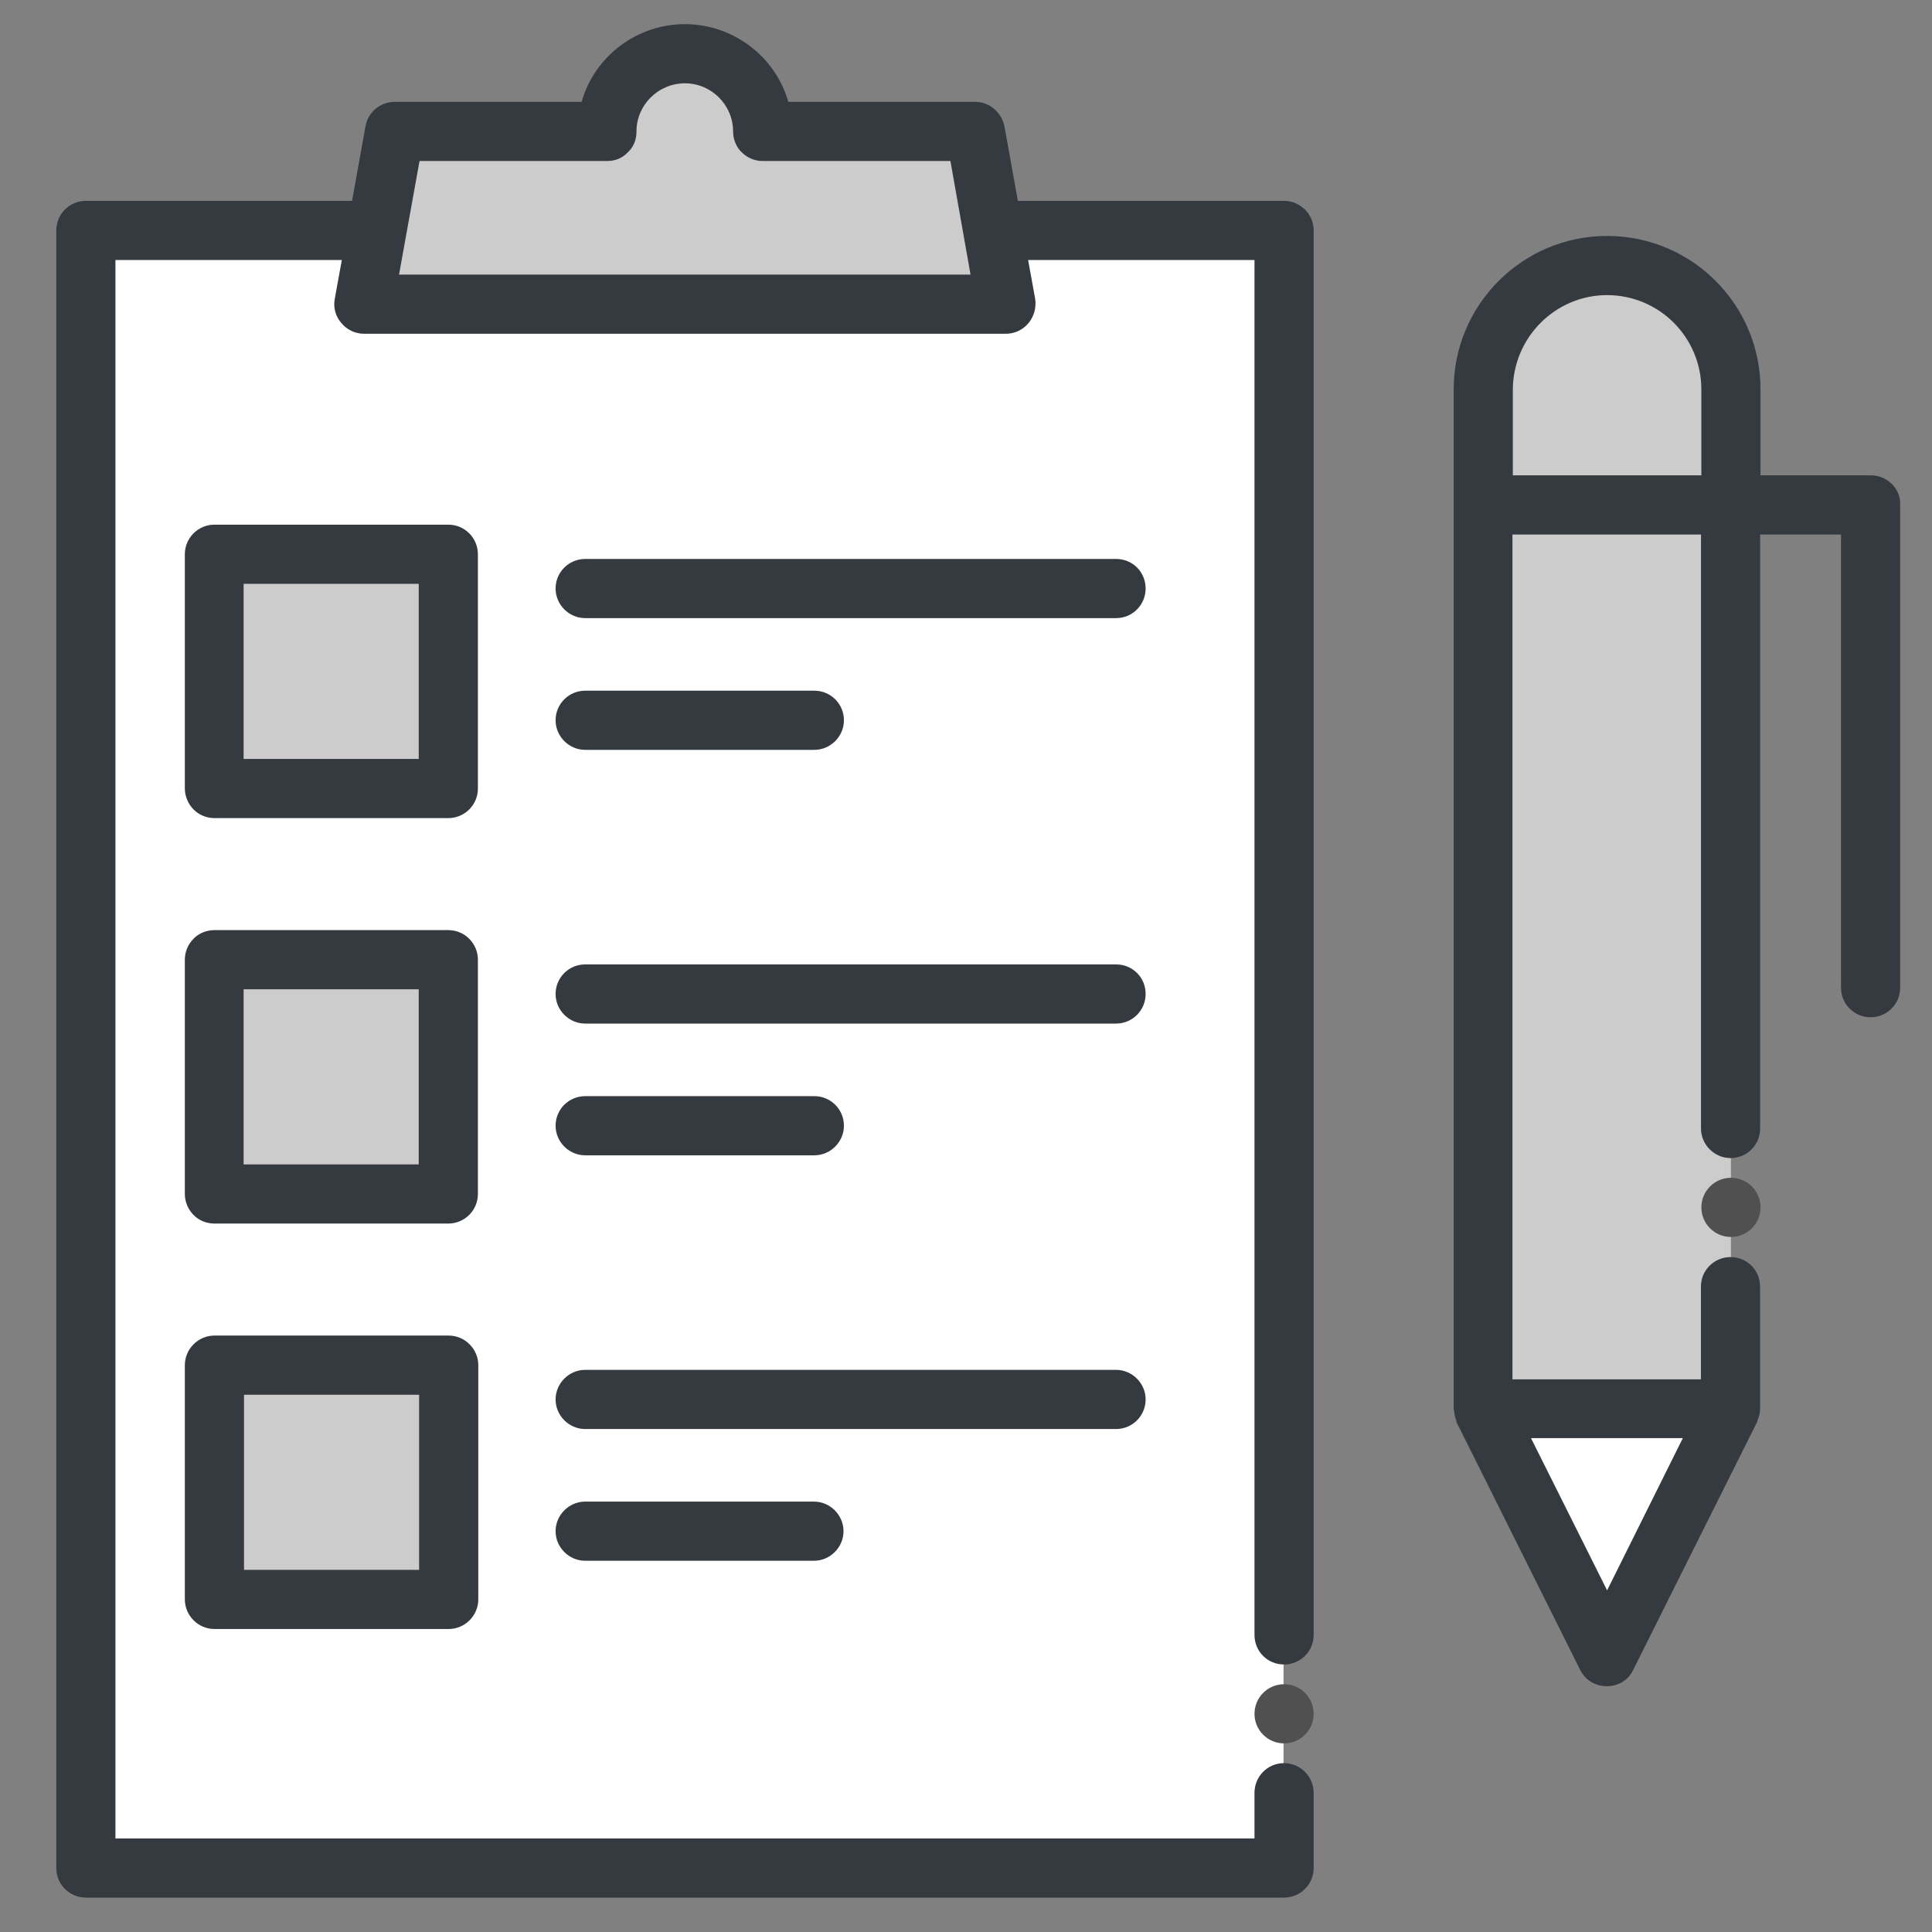 <?xml version="1.0" encoding="UTF-8" standalone="no"?>
<svg
   xmlns:dc="http://purl.org/dc/elements/1.1/"
   xmlns:cc="http://creativecommons.org/ns#"
   xmlns:rdf="http://www.w3.org/1999/02/22-rdf-syntax-ns#"
   xmlns:svg="http://www.w3.org/2000/svg"
   xmlns="http://www.w3.org/2000/svg"
   height="80"
   width="80"
   xml:space="preserve"
   viewBox="0 0 80 80"
   version="1.1"
   id="Layer_1"><rect x="0" y="0" width="80" height="80" fill="#808080" stroke="none"/><defs
     id="defs67" /><style
     id="style2"
     type="text/css">
	.st0{fill:#F0C4DB;}
	.st1{fill:#FF9D9C;}
	.st2{fill:#9BEAF9;}
	.st3{fill:#E9F4BC;}
	.st4{fill:#505050;}
	.st5{fill:#FEBECC;}
	.st6{fill:#FFFFFF;}
	.st7{fill:#FDE4A1;}
	.st8{fill:#FEE7B5;}
	.st9{fill:#CDF6FC;}
	.st10{fill:#F2C6DD;}
	.st11{opacity:0.1;}
</style><g
     transform="matrix(1.633,0,0,1.633,-0.822,-0.829)"
     style="stroke-width:0.612"
     id="g8"><rect
       style="stroke-width:0.612"
       id="rect6"
       y="35.12"
       x="5.93"
       width="5.94"
       height="5.94" /></g><polyline
     transform="matrix(1.633,0,0,1.633,-0.822,-0.829)"
     class="st6"
     points="25.67,6.35 33.05,6.35 33.05,47.88 2.68,47.88 2.68,6.35 10.06,6.35    "
     id="polyline10"
     style="fill:#ffffff;stroke-width:0.612" /><path
     class="st1"
     d="M 41.641,12.612 H 15.069 l 1.274,-7.153 h 8.803 c 0,-1.796 1.454,-3.217 3.217,-3.217 1.78,0 3.217,1.437 3.217,3.217 h 8.803 z"
     id="path12"
     style="fill:#cccccc;stroke-width:1" /><g
     transform="matrix(1.633,0,0,1.633,-0.822,-0.829)"
     style="stroke-width:0.612;fill:#cccccc"
     id="g18"><rect
       style="fill:#cccccc;stroke-width:0.612"
       id="rect16"
       y="14.57"
       x="5.93"
       width="5.94"
       height="5.94"
       class="st2" /></g><g
     transform="matrix(1.633,0,0,1.633,-0.822,-0.829)"
     style="stroke-width:0.612;fill:#cccccc"
     id="g22"><rect
       style="fill:#cccccc;stroke-width:0.612"
       id="rect20"
       y="24.85"
       x="5.93"
       width="5.94"
       height="5.94"
       class="st2" /></g><g
     transform="matrix(1.633,0,0,1.633,-0.822,-0.829)"
     style="stroke-width:0.612;fill:#cccccc"
     id="g26"><rect
       style="fill:#cccccc;stroke-width:0.612"
       id="rect24"
       y="35.12"
       x="5.93"
       width="5.94"
       height="5.94"
       class="st2" /></g><path
     style="fill:#cccccc;stroke-width:1"
     id="path28"
     d="M 61.418,16.123 V 58.324 l 5.128,10.273 5.128,-10.273 V 16.123 c 0,-2.825 -2.303,-5.128 -5.128,-5.128 v 0 c -2.842,0 -5.128,2.303 -5.128,5.128 z"
     class="st1" /><polygon
     transform="matrix(1.633,0,0,1.633,-0.822,-0.829)"
     style="fill:#ffffff;stroke-width:0.612"
     id="polygon30"
     points="44.39,36.02 38.11,36.02 38.11,36.22 41.25,42.51 44.39,36.22 "
     class="st6" /><path
     class="st4"
     d="m 7.654,66.229 c 0,0.67 0.555,1.225 1.225,1.225 h 9.701 c 0.67,0 1.225,-0.555 1.225,-1.225 v -9.701 c 0,-0.67 -0.555,-1.225 -1.225,-1.225 H 8.879 c -0.67,0 -1.225,0.555 -1.225,1.225 z m 2.45,-8.476 h 7.251 v 7.251 h -7.251 z"
     id="path32"
     style="fill:#343a40;stroke-width:1;fill-opacity:1" /><path
     class="st4"
     d="m 47.438,57.948 c 0,-0.67 -0.555,-1.225 -1.225,-1.225 H 24.231 c -0.67,0 -1.225,0.555 -1.225,1.225 0,0.67 0.555,1.225 1.225,1.225 h 21.982 c 0.686,0 1.225,-0.555 1.225,-1.225 z"
     id="path34"
     style="fill:#343a40;stroke-width:1;fill-opacity:1" /><path
     class="st4"
     d="m 24.231,62.178 c -0.67,0 -1.225,0.555 -1.225,1.225 0,0.67 0.555,1.225 1.225,1.225 h 9.472 c 0.67,0 1.225,-0.555 1.225,-1.225 0,-0.67 -0.555,-1.225 -1.225,-1.225 z"
     id="path36"
     style="fill:#343a40;stroke-width:1;fill-opacity:1" /><circle
     class="st4"
     cx="53.171"
     cy="70.965"
     r="1.225"
     id="circle38"
     style="fill:#505050;stroke-width:1" /><path
     class="st4"
     d="M 53.171,8.317 H 42.147 L 41.592,5.23 C 41.477,4.658 40.971,4.217 40.383,4.217 H 32.642 C 32.103,2.323 30.339,1 28.363,1 c -1.992,0 -3.74,1.323 -4.279,3.217 h -7.741 c -0.604,0 -1.111,0.441 -1.209,1.013 L 14.579,8.317 H 3.555 c -0.327,0 -0.637,0.131 -0.866,0.359 C 2.461,8.905 2.33,9.215 2.33,9.541 V 77.351 c 0,0.327 0.131,0.637 0.359,0.866 0.229,0.229 0.539,0.359 0.866,0.359 H 53.171 c 0.327,0 0.637,-0.131 0.866,-0.359 0.229,-0.229 0.359,-0.539 0.359,-0.866 v -3.119 c 0,-0.67 -0.555,-1.225 -1.225,-1.225 -0.686,0 -1.225,0.555 -1.225,1.225 v 1.894 H 4.78 V 10.766 h 9.374 l -0.294,1.617 c -0.065,0.359 0.033,0.719 0.278,0.996 0.229,0.278 0.572,0.441 0.931,0.441 h 26.588 c 0.359,0 0.702,-0.163 0.931,-0.441 0.229,-0.278 0.327,-0.637 0.278,-0.996 l -0.294,-1.617 h 9.374 v 56.932 c 0,0.686 0.539,1.225 1.225,1.225 0.67,0 1.225,-0.539 1.225,-1.225 V 9.541 c 0,-0.327 -0.131,-0.637 -0.359,-0.866 C 53.791,8.447 53.497,8.317 53.171,8.317 Z m -36.648,3.054 0.849,-4.704 h 7.758 c 0.343,0 0.637,-0.114 0.866,-0.359 0.245,-0.229 0.359,-0.523 0.359,-0.866 0,-1.094 0.898,-1.992 2.009,-1.992 1.094,0 1.992,0.898 1.992,1.992 0,0.327 0.131,0.653 0.359,0.866 0.229,0.229 0.539,0.359 0.866,0.359 h 7.774 l 0.833,4.704 z"
     id="path40"
     style="fill:#343a40;stroke-width:1;fill-opacity:1" /><path
     class="st4"
     d="m 8.879,33.876 h 9.685 c 0.327,0 0.637,-0.131 0.866,-0.359 0.229,-0.229 0.359,-0.539 0.359,-0.866 v -9.701 c 0,-0.327 -0.131,-0.637 -0.359,-0.866 -0.229,-0.229 -0.539,-0.359 -0.866,-0.359 H 8.879 c -0.327,0 -0.637,0.131 -0.866,0.359 -0.229,0.229 -0.359,0.539 -0.359,0.866 v 9.701 c 0,0.31 0.131,0.637 0.359,0.866 0.229,0.229 0.539,0.359 0.866,0.359 z m 1.209,-9.701 h 7.251 v 7.251 h -7.251 z"
     id="path42"
     style="fill:#343a40;stroke-width:1;fill-opacity:1" /><path
     class="st4"
     d="m 24.231,25.595 h 21.982 c 0.686,0 1.225,-0.555 1.225,-1.225 0,-0.686 -0.539,-1.225 -1.225,-1.225 H 24.231 c -0.67,0 -1.225,0.539 -1.225,1.225 0,0.67 0.555,1.225 1.225,1.225 z"
     id="path44"
     style="fill:#343a40;stroke-width:1;fill-opacity:1" /><path
     class="st4"
     d="m 24.231,31.05 h 9.489 c 0.67,0 1.225,-0.555 1.225,-1.225 0,-0.686 -0.555,-1.225 -1.225,-1.225 h -9.489 c -0.67,0 -1.225,0.539 -1.225,1.225 0,0.67 0.555,1.225 1.225,1.225 z"
     id="path46"
     style="fill:#343a40;stroke-width:1;fill-opacity:1" /><path
     class="st4"
     d="m 7.654,49.44 c 0,0.327 0.131,0.637 0.359,0.866 0.212,0.229 0.539,0.359 0.866,0.359 h 9.685 c 0.327,0 0.637,-0.131 0.866,-0.359 0.229,-0.229 0.359,-0.539 0.359,-0.866 v -9.701 c 0,-0.327 -0.131,-0.637 -0.359,-0.866 -0.229,-0.229 -0.539,-0.359 -0.866,-0.359 H 8.879 c -0.327,0 -0.653,0.131 -0.866,0.359 -0.229,0.229 -0.359,0.539 -0.359,0.866 z m 2.433,-8.476 h 7.251 v 7.251 h -7.251 z"
     id="path48"
     style="fill:#343a40;stroke-width:1;fill-opacity:1" /><path
     class="st4"
     d="m 24.231,42.384 h 21.982 c 0.686,0 1.225,-0.555 1.225,-1.225 0,-0.686 -0.539,-1.225 -1.225,-1.225 H 24.231 c -0.67,0 -1.225,0.539 -1.225,1.225 0,0.67 0.555,1.225 1.225,1.225 z"
     id="path50"
     style="fill:#343a40;stroke-width:1;fill-opacity:1" /><path
     class="st4"
     d="m 24.231,47.839 h 9.489 c 0.67,0 1.225,-0.555 1.225,-1.225 0,-0.686 -0.555,-1.225 -1.225,-1.225 h -9.489 c -0.67,0 -1.225,0.539 -1.225,1.225 0,0.67 0.555,1.225 1.225,1.225 z"
     id="path52"
     style="fill:#343a40;stroke-width:1;fill-opacity:1" /><circle
     class="st4"
     cx="71.675"
     cy="49.995"
     r="1.225"
     id="circle54"
     style="fill:#505050;stroke-width:1" /><path
     class="st4"
     d="M 78.338,20.043 C 78.109,19.814 77.799,19.683 77.472,19.683 H 72.899 v -3.56 c 0,-3.511 -2.842,-6.353 -6.353,-6.353 -3.495,0 -6.353,2.842 -6.353,6.353 v 42.217 l 0.016,0.082 c 0.016,0.147 0.049,0.294 0.098,0.425 v 0.033 l 5.128,10.273 c 0.212,0.425 0.637,0.67 1.094,0.67 0.474,0 0.898,-0.245 1.094,-0.67 l 5.144,-10.289 v -0.033 c 0.065,-0.147 0.114,-0.31 0.114,-0.49 v -5.063 c 0,-0.686 -0.539,-1.225 -1.225,-1.225 -0.67,0 -1.225,0.539 -1.225,1.225 v 3.838 H 62.627 V 22.133 h 7.807 v 24.595 c 0,0.67 0.555,1.225 1.225,1.225 0.686,0 1.225,-0.555 1.225,-1.225 V 22.133 h 3.348 v 18.765 c 0,0.686 0.555,1.225 1.225,1.225 0.67,0 1.225,-0.539 1.225,-1.225 V 20.908 c 0.016,-0.327 -0.114,-0.637 -0.343,-0.866 z m -11.791,45.81 -3.152,-6.304 h 6.288 z M 62.643,19.683 v -3.56 c 0.016,-2.156 1.764,-3.903 3.903,-3.903 2.156,0 3.903,1.747 3.903,3.903 v 3.56 z"
     id="path56"
     style="fill:#343a40;stroke-width:1;fill-opacity:1" /></svg>
